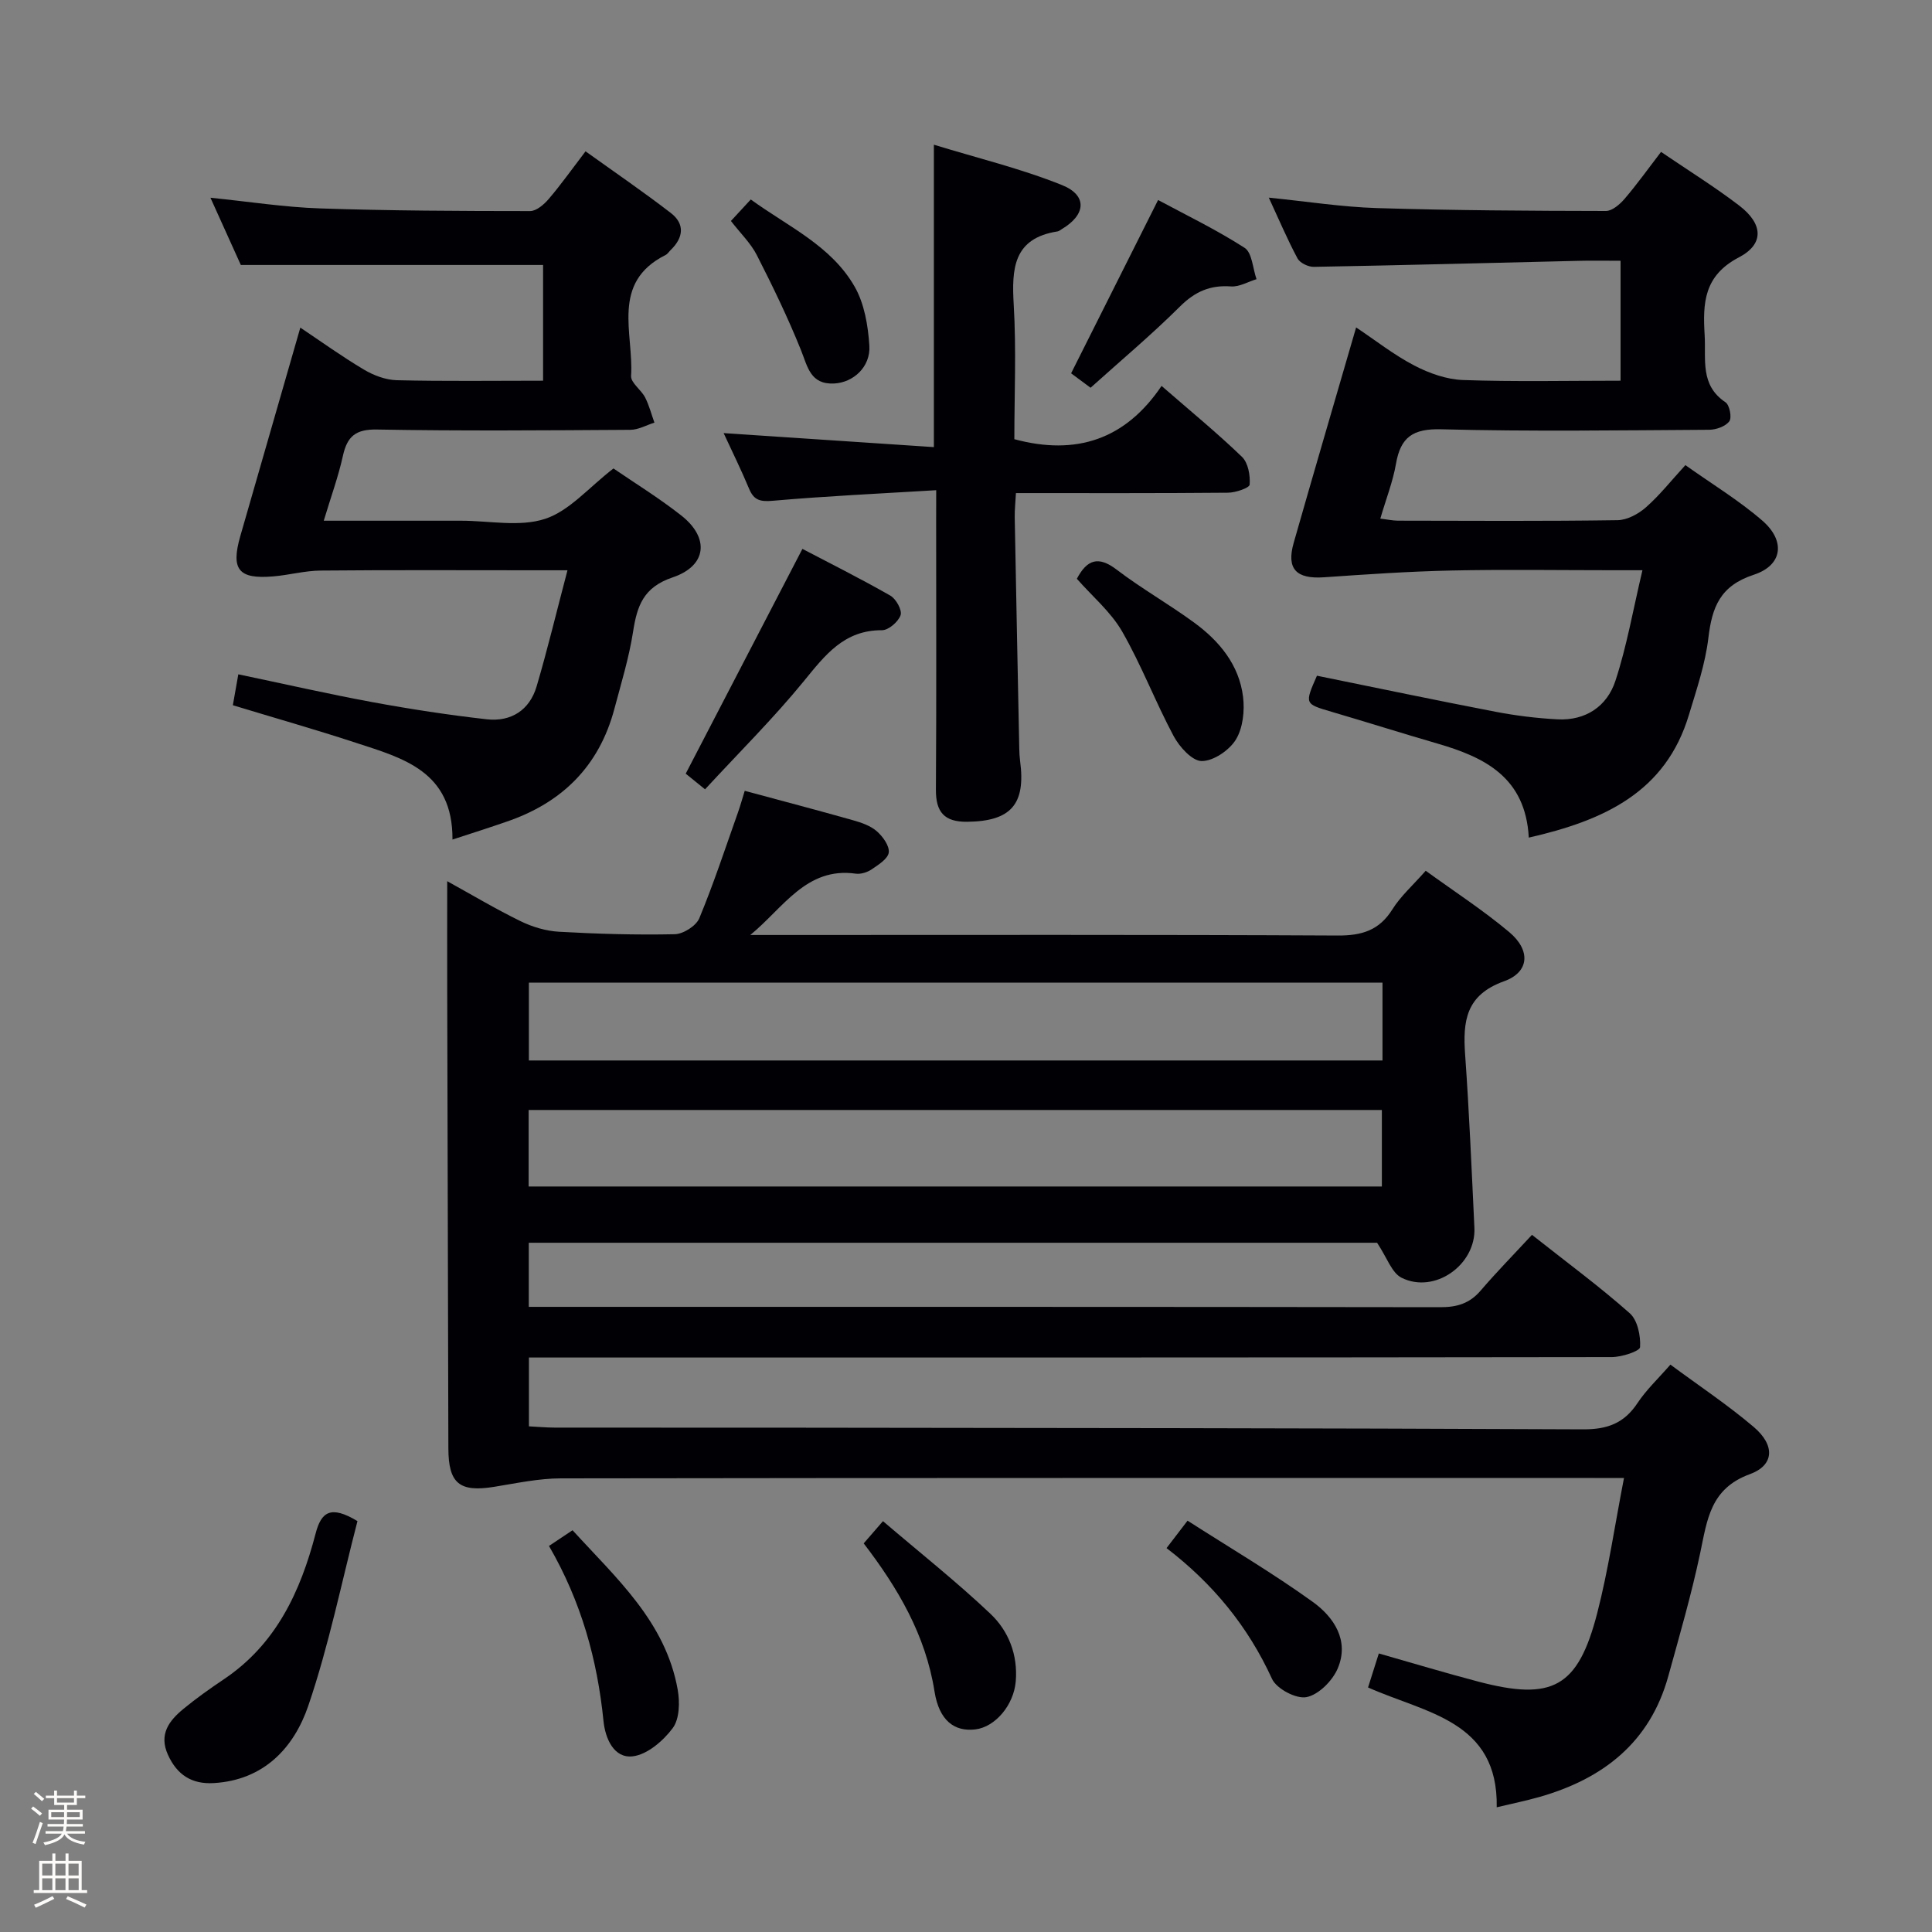 <svg enable-background="new 0 0 400 400" viewBox="0 0 400 400" xmlns="http://www.w3.org/2000/svg"><rect x="0" y="0" width="400" height="400" fill="#808080" stroke="none"/><path d="m6.44 374.46.42-.45c.65.47 1.27.95 1.85 1.44l-.45.49c-.65-.56-1.25-1.06-1.82-1.48m.93 7.33-.63-.26c.55-1.36 1.05-2.8 1.52-4.33.19.1.38.19.59.27-.46 1.29-.95 2.73-1.48 4.32m-.38-10.38.44-.42c.43.34 1.01.82 1.74 1.44l-.49.49c-.53-.51-1.09-1.01-1.69-1.51m2.5.35h1.72v-1.04h.59v1.04h3.52v-1.04h.59v1.04h1.75v.53h-1.75v1.42h-2.03v.97h3.22v2.03h-3.24c0 .35-.01.66-.03.93h3.32v.53h-3.37c-.03.27-.08.58-.15.94h3.96v.53h-3.71c.67.92 1.93 1.48 3.79 1.68-.13.24-.23.44-.29.59-2.13-.38-3.48-1.08-4.04-2.12-.43.97-1.77 1.72-4.03 2.23-.09-.19-.2-.37-.33-.55 2.1-.42 3.37-1.03 3.81-1.83h-3.36v-.53h3.58c.08-.29.13-.61.16-.94h-3.33v-.53h3.39c.02-.27.04-.58.04-.93h-3.23v-2.03h3.25v-.97h-2.07v-1.42h-1.73zm1.12 3.44v1h2.65c.01-.3.02-.44.01-.4v-.25-.35zm1.19-2h3.52v-.91h-3.52zm4.71 2h-2.63v.59c0 .15-.01.28-.01.4h2.64z" fill="#fcfbfa"/><path d="m13.56 383.74h.63v1.52h2.72v6.07h1.13v.6h-11.06v-.6h1.13v-6.07h2.73v-1.52h.63v1.52h2.1v-1.52zm-2.69 8.83.38.56c-1.24.63-2.53 1.25-3.85 1.85-.1-.21-.21-.42-.34-.63 1.36-.55 2.63-1.15 3.81-1.78m-2.13-4.27h2.1v-2.45h-2.1zm0 3.04h2.1v-2.46h-2.1zm2.72-3.04h2.1v-2.45h-2.1zm0 3.04h2.1v-2.46h-2.1zm6.07 3.6c-1.41-.71-2.7-1.3-3.86-1.78l.35-.56c1.45.62 2.75 1.19 3.88 1.72zm-1.25-9.09h-2.1v2.45h2.1zm-2.09 5.49h2.1v-2.46h-2.1z" fill="#fcfbfa"/><g fill="#010105"><path d="m336.23 306c-2.53 0-4.32 0-6.11 0-71.33 0-142.67-.03-214 .08-4.6.01-9.22 1.01-13.8 1.75-7.18 1.16-9.47-.68-9.49-7.95-.09-31.66-.16-63.33-.24-94.99-.02-7.28 0-14.56 0-22.45 5.11 2.82 10.05 5.77 15.21 8.29 2.44 1.19 5.26 2.03 7.96 2.18 7.97.45 15.96.68 23.94.51 1.77-.04 4.42-1.72 5.08-3.3 2.99-7.2 5.42-14.62 8.03-21.98.48-1.36.86-2.75 1.38-4.41 7.74 2.09 15.1 4.02 22.41 6.09 1.74.49 3.62 1.13 4.93 2.28 1.24 1.08 2.64 3.01 2.48 4.39-.16 1.31-2.14 2.55-3.54 3.5-.91.62-2.26 1.04-3.32.89-10.24-1.43-14.98 7.12-21.81 12.7h5.66c38.67 0 77.33-.09 116 .11 4.97.02 8.56-1.07 11.28-5.42 1.73-2.76 4.28-5.01 6.9-7.99 5.88 4.27 11.87 8.15 17.29 12.7 4.48 3.76 4.2 8.29-1.07 10.18-7.95 2.85-8.55 8.28-8.06 15.2.85 11.93 1.35 23.89 1.92 35.84.36 7.66-8.24 13.77-15.09 10.34-2.03-1.02-3-4.16-5.06-7.24-57.5 0-116.41 0-175.63 0v13.27h5.74c61 0 122-.02 183 .07 3.43.01 6.04-.77 8.31-3.41 3.34-3.9 6.94-7.56 10.65-11.57 7.35 5.81 14.05 10.74 20.25 16.24 1.62 1.44 2.27 4.68 2.13 7.01-.05.84-3.78 2.05-5.83 2.06-72.67.11-145.33.09-218 .09-1.96 0-3.93 0-6.22 0v14.25c1.74.09 3.52.25 5.29.26 14.83.02 29.67 0 44.5.01 56.16.07 112.33.09 168.49.35 5.02.02 8.47-1.27 11.23-5.43 1.81-2.74 4.27-5.04 6.82-7.97 5.86 4.34 11.82 8.3 17.24 12.9 4.43 3.76 4.32 7.91-.79 9.78-8.2 2.99-8.83 9.44-10.27 16.27-1.81 8.59-4.27 17.06-6.61 25.53-3.79 13.74-13.5 21.27-26.68 25.03-2.7.77-5.46 1.33-8.85 2.14.32-17.95-14.68-19.47-26.64-24.81.71-2.25 1.39-4.4 2.23-7.04 6.95 1.98 13.72 4.02 20.56 5.82 15.41 4.06 20.68 1.22 24.66-14.18 2.31-8.97 3.64-18.19 5.54-27.97zm-50-102.55c-59.15 0-117.82 0-176.73 0v16.11h176.73c0-5.23 0-10.3 0-16.11zm-176.78 42.2h176.65c0-5.54 0-10.74 0-15.84-59.19 0-117.89 0-176.65 0z"/><path d="m316.52 173.42c-.67-12.47-9.1-16.62-18.87-19.46-7.33-2.13-14.6-4.43-21.92-6.58-5.64-1.66-5.65-1.61-3.07-7.48 12.29 2.5 24.6 5.08 36.96 7.46 4.22.81 8.53 1.34 12.82 1.57 5.84.31 10.28-2.69 12.01-7.96 2.36-7.17 3.65-14.69 5.6-22.91-2.85 0-4.47 0-6.09 0-11.17 0-22.34-.18-33.5.06-8.78.19-17.55.79-26.32 1.4-5.75.4-7.85-1.7-6.29-7.15 4.21-14.77 8.54-29.5 12.92-44.58 4.01 2.67 7.82 5.69 12.05 7.89 3.07 1.6 6.67 2.88 10.08 3 10.77.38 21.56.14 32.62.14 0-8.5 0-16.4 0-24.83-3.03 0-5.82-.06-8.6.01-18.3.43-36.61.92-54.91 1.25-1.14.02-2.86-.8-3.37-1.74-2.1-3.92-3.84-8.04-5.95-12.59 7.87.79 15.1 1.93 22.36 2.16 15.81.49 31.63.57 47.44.6 1.3 0 2.88-1.37 3.86-2.51 2.57-3 4.87-6.23 7.55-9.72 5.58 3.8 11.09 7.21 16.21 11.13 4.9 3.76 5.22 7.93-.1 10.71-7.25 3.8-7.48 9.44-7.08 16.09.3 5.03-1.01 10.35 4.32 13.91.84.56 1.35 3.17.79 3.93-.79 1.06-2.72 1.75-4.16 1.76-18.5.11-37.01.38-55.49-.1-5.83-.15-8.4 1.59-9.36 7.11-.64 3.7-2.05 7.28-3.25 11.38 1.48.18 2.54.42 3.61.43 15.17.03 30.33.12 45.5-.1 2-.03 4.33-1.29 5.89-2.67 2.83-2.49 5.21-5.51 8.16-8.73 5.5 3.91 11.07 7.28 15.92 11.48 4.84 4.18 4.26 9.25-1.77 11.22-6.98 2.29-8.63 6.71-9.39 13.08-.64 5.39-2.44 10.66-4.02 15.9-4.79 15.99-17.49 21.87-33.16 25.44z"/><path d="m93.68 173.82c.09-14.15-10.26-16.85-19.98-20.03-8.35-2.74-16.81-5.14-25.49-7.78.37-2.06.7-3.94 1.13-6.4 9.43 1.97 18.59 4.07 27.82 5.77 7.82 1.44 15.71 2.65 23.61 3.54 5.02.56 8.87-1.87 10.33-6.81 2.24-7.58 4.08-15.28 6.39-24.04-3.17 0-4.9 0-6.63 0-14.83 0-29.66-.08-44.49.06-3.28.03-6.55.94-9.84 1.21-7.16.6-8.76-1.43-6.78-8.34 4.08-14.17 8.16-28.33 12.43-43.17 4.2 2.81 8.57 5.96 13.18 8.7 2.02 1.2 4.52 2.14 6.82 2.19 9.96.24 19.93.1 30.26.1 0-8.33 0-16.23 0-23.96-20.73 0-41.42 0-62.58 0-1.77-3.92-3.87-8.57-6.29-13.92 8.04.81 15.37 1.97 22.73 2.21 14.47.49 28.96.54 43.45.55 1.31 0 2.89-1.37 3.86-2.51 2.48-2.9 4.7-6.03 7.62-9.86 5.98 4.29 11.94 8.36 17.65 12.76 2.97 2.29 2.62 5.12-.02 7.67-.36.35-.64.83-1.07 1.04-11.41 5.73-6.56 16.22-7.13 25.03-.09 1.41 2.08 2.86 2.9 4.45.84 1.64 1.3 3.47 1.93 5.22-1.66.52-3.31 1.48-4.97 1.49-17.5.11-35 .25-52.49-.06-4.39-.08-6.14 1.41-7.03 5.43-.95 4.32-2.49 8.52-3.97 13.45h21.46 7c5.83 0 12.1 1.34 17.37-.39 5.04-1.65 9.04-6.49 14.15-10.43 4.27 2.93 9.36 6.06 14.02 9.72 5.9 4.62 5.36 10.43-1.76 12.83-6.07 2.04-7.37 5.9-8.2 11.26-.84 5.38-2.46 10.65-3.86 15.93-3.16 11.93-10.89 19.53-22.45 23.43-3.26 1.14-6.57 2.19-11.08 3.66z"/><path d="m193.83 101.49c-11.86.72-22.81 1.22-33.72 2.18-2.61.23-3.99-.01-5.01-2.46-1.64-3.93-3.53-7.76-5.28-11.54 14.67.98 28.98 1.93 43.53 2.9 0-21.3 0-41.33 0-62.61 9.03 2.77 18.02 4.94 26.51 8.35 5.34 2.14 4.97 6.17-.03 9.13-.29.17-.57.42-.87.47-9.16 1.42-9.52 7.68-9.08 15.18.55 9.28.13 18.62.13 27.84 12.81 3.45 22.99.06 30.48-11.03 6.02 5.24 11.54 9.76 16.66 14.7 1.27 1.23 1.72 3.83 1.58 5.73-.05.69-2.91 1.67-4.5 1.68-14.47.13-28.94.08-43.89.08-.1 1.88-.28 3.48-.25 5.07.29 15.96.62 31.93.94 47.89.02.83.06 1.67.17 2.49 1.21 9.03-1.93 12.5-10.96 12.6-4.74.05-6.5-2.01-6.47-6.64.12-18.48.05-36.97.05-55.46.01-1.81.01-3.6.01-6.55z"/><path d="m74.01 314.93c-3.3 12.7-5.92 25.73-10.17 38.2-2.98 8.73-9.2 15.44-19.61 16.04-4.54.26-7.57-1.71-9.45-5.84-1.94-4.25.22-7.07 3.18-9.51 2.69-2.22 5.55-4.24 8.45-6.19 10.77-7.25 15.8-18.13 18.93-30.11 1.16-4.48 3.11-5.95 8.67-2.59z"/><path d="m145.97 163.42c-2.16-1.75-3.43-2.78-4-3.24 8.02-15.45 15.85-30.53 24.16-46.54 5.51 2.89 11.96 6.11 18.21 9.68 1.18.67 2.47 3.02 2.12 4.04-.47 1.37-2.5 3.12-3.85 3.12-7.85-.04-11.77 5.14-16.17 10.53-6.28 7.69-13.38 14.73-20.47 22.41z"/><path d="m222.95 119.83c2.1-3.97 4.43-4.8 8.23-1.9 5.14 3.92 10.81 7.13 16.03 10.95 5.23 3.82 9.33 8.75 10.15 15.37.36 2.91-.02 6.48-1.49 8.88-1.36 2.21-4.63 4.44-7.06 4.44-1.98 0-4.62-2.93-5.82-5.17-3.8-7.11-6.68-14.73-10.69-21.7-2.36-4.07-6.2-7.28-9.35-10.87z"/><path d="m178.82 319.54c1.24-1.43 2.31-2.67 3.99-4.6 7.74 6.61 15.27 12.57 22.22 19.15 3.79 3.58 5.73 8.51 5.27 14.02-.41 4.89-4.22 9.43-8.34 9.94-4.31.53-7.52-1.77-8.48-7.86-1.86-11.73-7.6-21.43-14.66-30.65z"/><path d="m113.66 320.07c1.78-1.19 3.13-2.09 4.88-3.25 9.05 9.93 19.26 18.93 21.77 33 .46 2.58.38 6.08-1.03 7.97-1.97 2.64-5.29 5.5-8.3 5.84-3.9.44-5.67-3.72-6.03-7.29-1.28-12.68-4.58-24.69-11.29-36.27z"/><path d="m225.79 80.28c-1.65-1.23-2.96-2.2-4.03-2.99 5.92-11.8 11.7-23.3 18.01-35.88 5.72 3.08 12.05 6.13 17.91 9.9 1.57 1.01 1.68 4.26 2.47 6.49-1.77.54-3.58 1.63-5.3 1.5-4.31-.31-7.46 1.08-10.56 4.17-5.88 5.85-12.26 11.19-18.5 16.81z"/><path d="m241.52 320.52c1.36-1.78 2.44-3.19 4.35-5.68 8.8 5.64 17.64 10.85 25.92 16.81 4.38 3.15 7.64 8.02 5.16 13.81-1.08 2.53-3.94 5.41-6.44 5.91-2.13.43-6.21-1.72-7.15-3.77-4.97-10.87-12.23-19.72-21.84-27.08z"/><path d="m151.33 45.75c1.43-1.55 2.54-2.75 4.11-4.45 7.7 5.6 16.63 9.54 21.5 18.04 2.02 3.52 2.78 8.06 3.05 12.2.29 4.44-3.34 7.67-7.3 7.86-4.95.23-5.47-3.48-6.88-6.97-2.69-6.68-5.84-13.19-9.12-19.62-1.26-2.46-3.37-4.49-5.36-7.06z"/></g></svg>